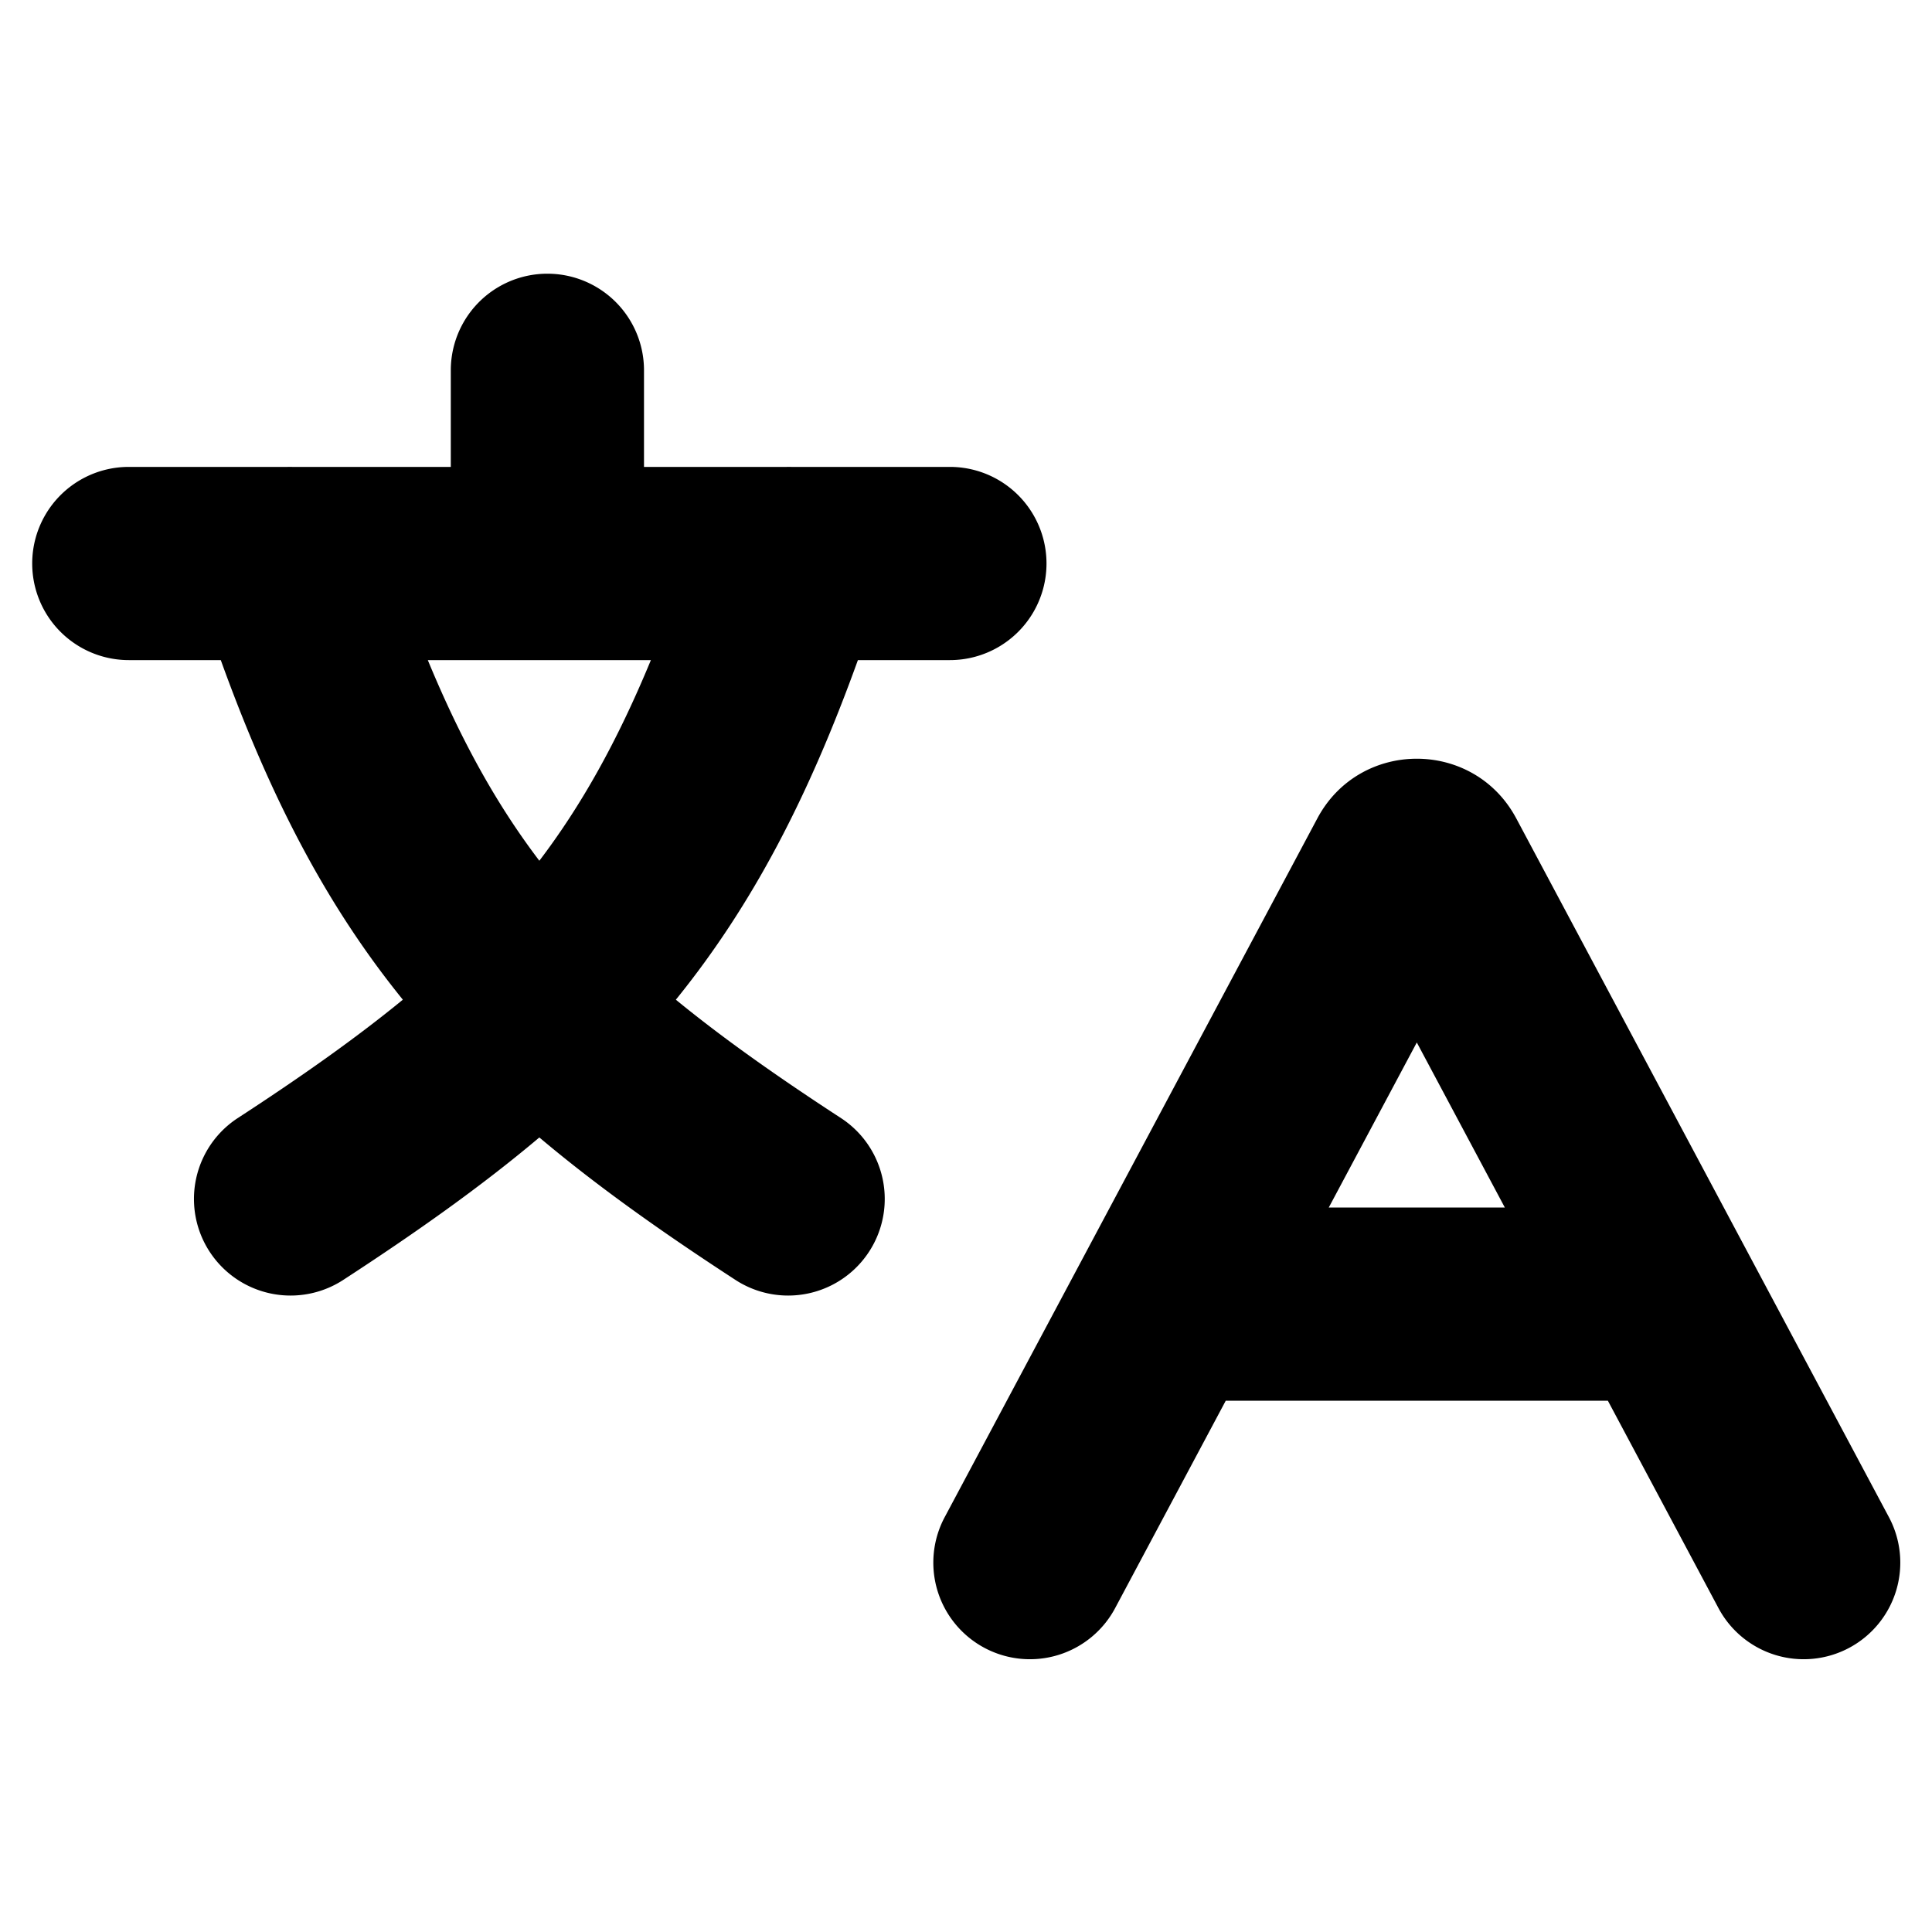 <svg xmlns="http://www.w3.org/2000/svg" fill="currentColor" viewBox="0 0 120 120">
  <path fill="#000" fill-rule="evenodd" d="M40 23a6 6 0 0 0-12 0v6h-9.86a5.847 5.847 0 0 0-.278 0H8a6 6 0 0 0 0 12h5.713c3.074 8.517 6.536 15.171 11.217 20.98l.091.113c-2.88 2.36-6.252 4.749-10.293 7.378a6 6 0 0 0 6.544 10.058c4.598-2.99 8.642-5.856 12.228-8.88 3.586 3.024 7.63 5.89 12.228 8.88a6 6 0 0 0 6.544-10.058c-4.041-2.63-7.412-5.017-10.293-7.378l.091-.113c4.681-5.809 8.143-12.463 11.216-20.98H59a6 6 0 0 0 0-12h-9.862a5.847 5.847 0 0 0-.278 0H40v-6Zm-6.5 30.462c-2.6-3.42-4.828-7.382-6.928-12.462h13.856c-2.1 5.08-4.328 9.041-6.928 12.462Zm60.677-2.631c-2.636-4.941-9.718-4.941-12.354 0L67.24 78.177l-8.533 16a6 6 0 1 0 10.588 5.646L76.134 87h23.733l6.839 12.823a6 6 0 1 0 10.588-5.646l-8.533-16L94.177 50.83ZM88 64.75 93.467 75H82.533L88 64.75Z" clip-rule="evenodd"/>
</svg>
